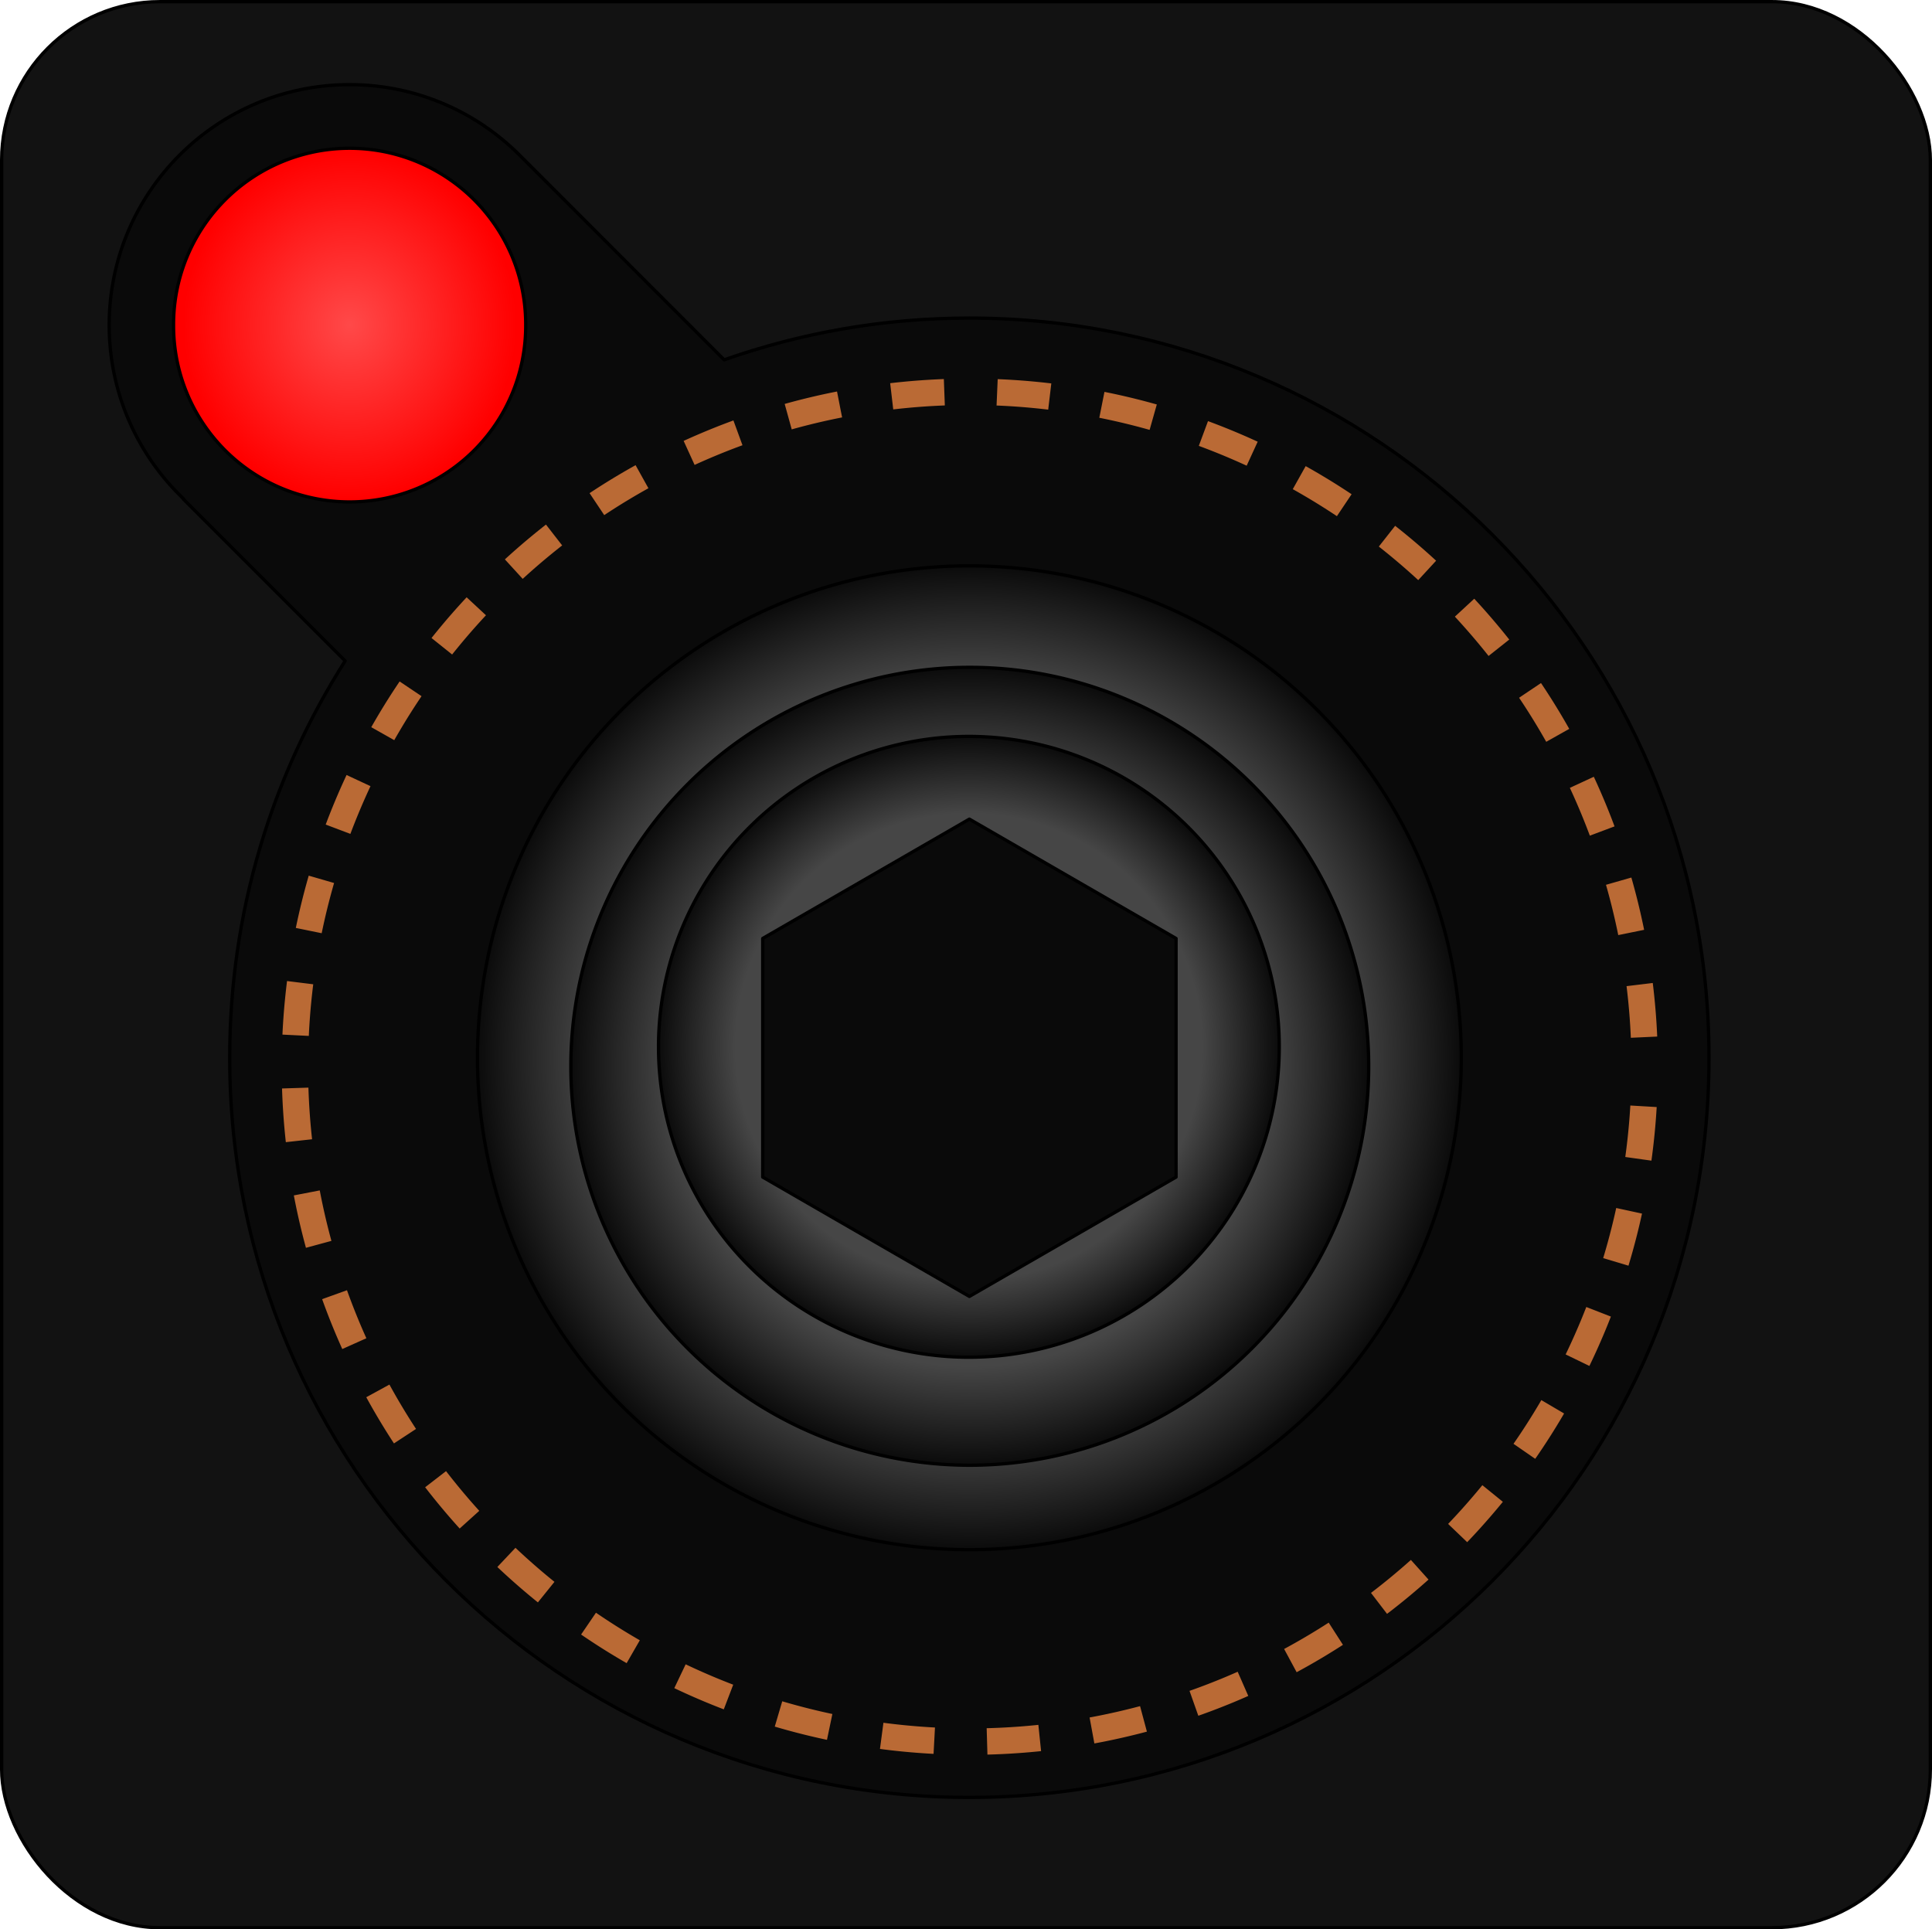 <?xml version="1.0" encoding="UTF-8" standalone="no"?>
<!-- Created with Inkscape (http://www.inkscape.org/) -->

<svg
   xmlns:dc="http://purl.org/dc/elements/1.1/"
   xmlns:cc="http://creativecommons.org/ns#"
   xmlns:rdf="http://www.w3.org/1999/02/22-rdf-syntax-ns#"
   xmlns:svg="http://www.w3.org/2000/svg"
   xmlns="http://www.w3.org/2000/svg"
   xmlns:xlink="http://www.w3.org/1999/xlink"
   version="1.1"
   width="585.594"
   height="584.75"
   id="svg4812">
  <defs
     id="defs4814">
    <radialGradient
       cx="334.416"
       cy="7414.54"
       r="149.889"
       fx="334.416"
       fy="7414.54"
       id="radialGradient4544"
       xlink:href="#linearGradient4527"
       gradientUnits="userSpaceOnUse" />
    <linearGradient
       id="linearGradient4527">
      <stop
         id="stop4529"
         style="stop-color:#464646;stop-opacity:1"
         offset="0" />
      <stop
         id="stop4531"
         style="stop-color:#464646;stop-opacity:1"
         offset="0.748" />
      <stop
         id="stop4533"
         style="stop-color:#0a0a0a;stop-opacity:1"
         offset="1" />
    </linearGradient>
    <radialGradient
       cx="334.416"
       cy="7414.54"
       r="149.714"
       fx="334.416"
       fy="7414.54"
       id="radialGradient4525"
       xlink:href="#linearGradient4527"
       gradientUnits="userSpaceOnUse" />
    <linearGradient
       id="linearGradient4787">
      <stop
         id="stop4789"
         style="stop-color:#464646;stop-opacity:1"
         offset="0" />
      <stop
         id="stop4791"
         style="stop-color:#464646;stop-opacity:1"
         offset="0.748" />
      <stop
         id="stop4793"
         style="stop-color:#0a0a0a;stop-opacity:1"
         offset="1" />
    </linearGradient>
    <radialGradient
       cx="334.416"
       cy="7414.54"
       r="149.597"
       fx="334.416"
       fy="7414.54"
       id="radialGradient4515"
       xlink:href="#linearGradient4509"
       gradientUnits="userSpaceOnUse" />
    <linearGradient
       id="linearGradient4509">
      <stop
         id="stop4511"
         style="stop-color:#464646;stop-opacity:1"
         offset="0" />
      <stop
         id="stop4517"
         style="stop-color:#464646;stop-opacity:1"
         offset="0.77" />
      <stop
         id="stop4513"
         style="stop-color:#0a0a0a;stop-opacity:1"
         offset="1" />
    </linearGradient>
    <radialGradient
       cx="404.852"
       cy="658.812"
       r="22.7"
       fx="404.852"
       fy="658.812"
       id="radialGradient4479-1"
       xlink:href="#linearGradient4197-2-5"
       gradientUnits="userSpaceOnUse"
       gradientTransform="matrix(2.226,9.3143296e-7,-9.7799408e-7,2.337,-496.266,-880.875)" />
    <linearGradient
       id="linearGradient4197-2-5">
      <stop
         id="stop4199-4-1"
         style="stop-color:#ff4949;stop-opacity:1"
         offset="0" />
      <stop
         id="stop4201-5-7"
         style="stop-color:#ff0000;stop-opacity:1"
         offset="1" />
    </linearGradient>
  </defs>
  <g
     transform="translate(-50.062,-297.125)"
     id="layer1">
    <rect
       width="584.597"
       height="583.755"
       rx="48"
       ry="48"
       x="50.559"
       y="297.628"
       id="rect4462"
       style="fill:#121212;fill-opacity:1;stroke:#000000;stroke-width:1;stroke-linecap:butt;stroke-linejoin:round;stroke-miterlimit:4;stroke-opacity:1;stroke-dasharray:none;stroke-dashoffset:0" />
    <path
       d="m 156.03,322.778 c -40.249,0 -72.875,32.626 -72.875,72.875 0,20.745 8.682,39.447 22.594,52.719 l -0.062,0.062 49,49 c -22.151,34.762 -35,76.007 -35,120.281 0,123.816 100.372,224.188 224.188,224.188 123.816,0 224.188,-100.372 224.188,-224.188 0,-123.816 -100.372,-224.187 -224.188,-224.187 -26.055,0 -51.051,4.484 -74.312,12.656 l -60.781,-60.812 c -0.005,-0.01 -0.026,0.01 -0.031,0 -13.272,-13.912 -31.974,-22.594 -52.719,-22.594 z"
       id="path4547"
       style="fill:#0a0a0a;fill-opacity:1;stroke:#000000;stroke-width:1;stroke-linecap:butt;stroke-linejoin:round;stroke-miterlimit:4;stroke-opacity:1;stroke-dasharray:none;stroke-dashoffset:0" />
    <path
       d="m 458.219,658.812 a 53.368,53.368 0 1 1 -106.735,0 53.368,53.368 0 1 1 106.735,0 z"
       transform="translate(-248.813,-263.156)"
       id="path3996-1-1"
       style="fill:url(#radialGradient4479-1);fill-opacity:1;stroke:#000000;stroke-width:1;stroke-linecap:round;stroke-linejoin:round;stroke-miterlimit:4;stroke-opacity:1;stroke-dasharray:none" />
    <path
       d="m 483.514,7414.54 a 149.097,149.097 0 1 1 -298.195,0 149.097,149.097 0 1 1 298.195,0 z"
       transform="translate(9.468,-6796.816)"
       id="path4498"
       style="fill:url(#radialGradient4515);fill-opacity:1;stroke:#000000;stroke-width:1;stroke-linecap:butt;stroke-linejoin:round;stroke-miterlimit:4;stroke-opacity:1;stroke-dasharray:none;stroke-dashoffset:0" />
    <path
       d="m 483.514,7414.54 a 149.097,149.097 0 1 1 -298.195,0 149.097,149.097 0 1 1 298.195,0 z"
       transform="matrix(1.372,0,0,1.372,-114.813,-9552.319)"
       id="path4500"
       style="fill:none;stroke:#ba6a35;stroke-width:5.832;stroke-linecap:butt;stroke-linejoin:round;stroke-miterlimit:4;stroke-opacity:1;stroke-dasharray:11.665, 11.665;stroke-dashoffset:14.581" />
    <path
       d="m 483.514,7414.54 a 149.097,149.097 0 1 1 -298.195,0 149.097,149.097 0 1 1 298.195,0 z"
       transform="matrix(0.811,0,0,0.811,72.789,-5392.889)"
       id="path4502"
       style="fill:url(#radialGradient4525);fill-opacity:1;stroke:#000000;stroke-width:1.234;stroke-linecap:butt;stroke-linejoin:round;stroke-miterlimit:4;stroke-opacity:1;stroke-dasharray:none;stroke-dashoffset:0" />
    <path
       d="m 483.514,7414.54 a 149.097,149.097 0 1 1 -298.195,0 149.097,149.097 0 1 1 298.195,0 z"
       transform="matrix(0.631,0,0,0.631,132.718,-4064.172)"
       id="path4504"
       style="fill:url(#radialGradient4544);fill-opacity:1;stroke:#000000;stroke-width:1.584;stroke-linecap:butt;stroke-linejoin:round;stroke-miterlimit:4;stroke-opacity:1;stroke-dasharray:none;stroke-dashoffset:0" />
    <path
       d="m 336.877,7345.883 62.642,36.166 0,72.332 -62.642,36.166 -62.642,-36.166 0,-72.332 z"
       transform="translate(7.008,-6800.492)"
       id="path4506"
       style="fill:#0a0a0a;fill-opacity:1;stroke:#000000;stroke-width:1;stroke-linecap:butt;stroke-linejoin:round;stroke-miterlimit:4;stroke-opacity:1;stroke-dasharray:none;stroke-dashoffset:20" />
  </g>
</svg>
